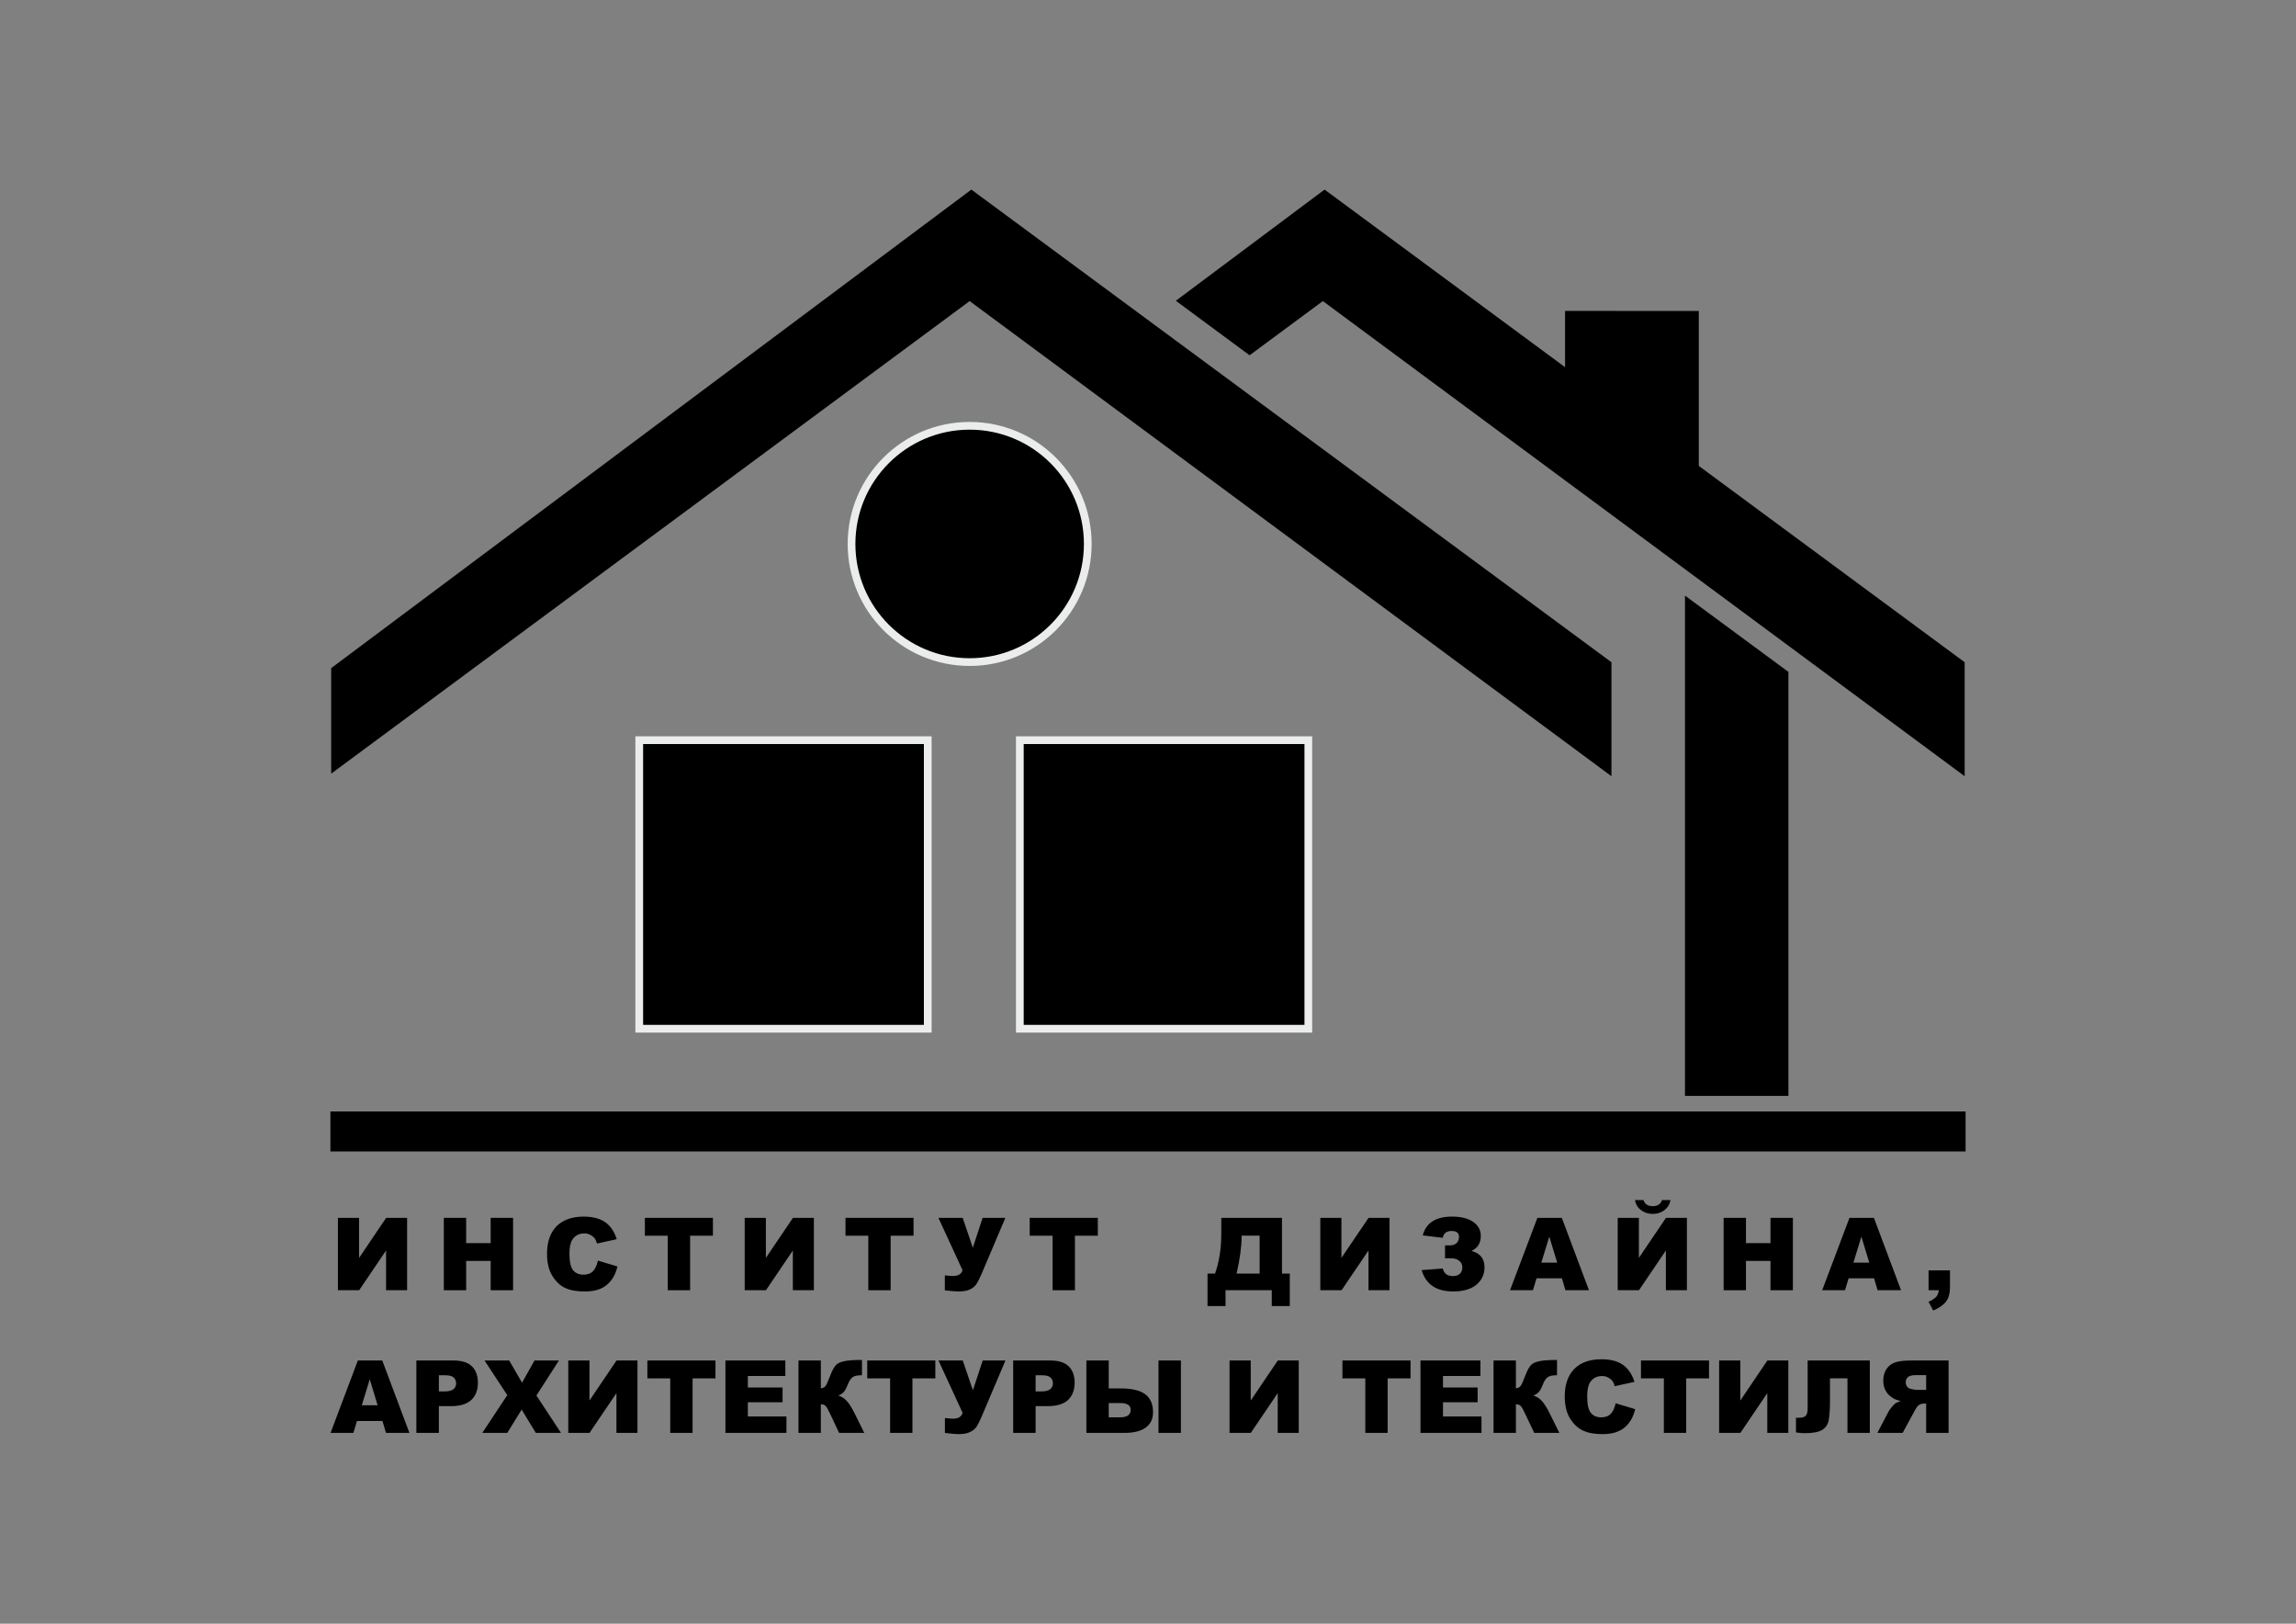 <?xml version="1.0" encoding="UTF-8"?>
<!DOCTYPE svg PUBLIC "-//W3C//DTD SVG 1.1//EN" "http://www.w3.org/Graphics/SVG/1.1/DTD/svg11.dtd">
<!-- Creator: CorelDRAW X8 -->
<svg xmlns="http://www.w3.org/2000/svg" xml:space="preserve" width="297mm" height="210mm" version="1.1" style="shape-rendering:geometricPrecision; text-rendering:geometricPrecision; image-rendering:optimizeQuality; fill-rule:evenodd; clip-rule:evenodd" viewBox="0 0 29700 21000" xmlns:xlink="http://www.w3.org/1999/xlink">
 <rect x="0" y="0" width="29700" height="21000" fill="#808080" stroke="none"/>
 <defs>
  <style type="text/css">
   <![CDATA[
    .str0 {stroke:#EBECEC;stroke-width:100}
    .fil1 {fill:#000}
    .fil0 {fill:#000}
    .fil2 {fill:#000;fill-rule:nonzero}
   ]]>
  </style>
 </defs>
 <g id="Слой_x0020_1">
  <polygon class="fil0" points="12565,2452 4284,8641 4284,10006 12543,3894 20845,10039 20845,8565 "/>
  <polygon class="fil0" points="17134,2452 15210,3890 16164,4595 17112,3894 25414,10039 25414,8565 21975,6026 21975,4022 20245,4021 20245,4749 "/>
  <polygon class="fil0" points="21796,7703 21796,14174 23134,14174 23134,8690 "/>
  <polygon class="fil0" points="25426,14375 4274,14375 4274,14892 25426,14892 "/>
  <path class="fil0" d="M16541 12677l-2719 -37 383 -151 -418 -422 -220 575c-16,38 2,63 41,63l2933 -28z"/>
  <path class="fil0" d="M14993 10358l-876 863c-174,226 111,460 286,286l869 -870c145,-142 -47,-457 -279,-279z"/>
  <path class="fil0" d="M15576 10381l-1149 1150c-174,226 111,460 286,286l1144 -1151c145,-143 -50,-464 -281,-285z"/>
  <path class="fil0" d="M16172 10410l-1432 1434c-174,226 111,460 286,286l1442 -1443c145,-143 -64,-455 -296,-277z"/>
  <polygon class="fil1 str0" points="13192,9573 16924,9573 16924,13305 13192,13305 "/>
  <path class="fil0" d="M9004 11505c-18,-8 -70,-75 -84,-95 -76,-110 -126,-263 -133,-403 -8,-151 35,-302 163,-373 40,-22 91,-37 146,-34 -3,24 5,40 23,45l0 56c-55,8 -103,60 -112,119 -10,66 1,581 -3,685zm1626 -781c-79,21 -170,74 -227,114 -34,24 -61,47 -103,67 -78,38 -186,60 -275,68 -50,4 -117,0 -170,0 -113,0 -229,3 -342,0 -9,-48 -46,-92 -73,-111 -17,-14 -38,-23 -63,-29 -13,-3 -28,-4 -42,-4 -12,0 -35,4 -43,1 -5,-74 -68,-132 -145,-132l0 -50c2,-10 15,-5 20,-30 79,20 213,142 325,192 311,141 458,-99 726,-215 108,-47 213,-45 330,-20 24,6 82,20 101,30 0,116 3,71 -19,93 -11,11 -4,17 0,26zm-1477 -111c-4,31 -52,23 -42,-11 11,1 34,6 42,11zm-36 -19c13,-8 29,-7 34,10 -10,-2 -27,-5 -34,-10zm-304 183c0,8 -10,33 -13,44 -25,85 -26,176 -12,264 3,18 5,34 9,50 3,14 11,37 11,49l35 97c35,85 69,137 128,203 7,9 29,26 33,34l1 251c1,11 -3,15 15,30 28,21 58,38 96,42l0 165 19 1 24 136 6 -33 14 -103 15 -1 0 -166c2,-5 39,-14 60,-24 15,-6 28,-16 41,-22 -4,-48 -4,-111 -2,-159 18,0 99,25 119,32 72,25 138,65 169,138 16,38 22,86 14,130 -15,78 -82,155 -167,133 -94,-25 -89,-112 -41,-122 18,-3 31,3 39,17 4,8 1,8 9,5 -14,-45 -77,-34 -86,6 -4,17 -2,33 4,48 8,16 16,22 28,33 20,10 29,17 56,22 24,4 48,3 68,-8 32,-17 64,-46 79,-80 22,-43 27,-97 16,-148 -5,-23 -14,-44 -24,-62 -33,-56 -83,-88 -147,-113 -36,-14 -96,-32 -136,-39l1 -116c3,-41 -1,-51 18,-84 12,-22 30,-39 53,-51 55,-29 117,-19 184,-19 269,1 559,3 827,-4 69,-1 117,-17 187,6 51,16 91,51 108,99 14,36 21,79 7,117 -37,99 -154,192 -241,251 -50,34 -69,47 -98,114 -32,72 -40,161 -38,247 -64,2 -132,0 -197,0 -362,0 -725,0 -1087,0 -64,0 -112,-6 -163,36 -10,9 -17,14 -25,24 -4,5 -19,24 -23,27 -2,12 -57,77 -53,197l520 0 889 0 1269 0c20,0 69,-2 86,1 7,-100 -48,-235 -141,-273 -10,-4 -43,-11 -47,-13 -12,2 -129,2 -143,0 -3,-144 1,-301 -1,-447 -1,-74 -4,-201 -1,-268 15,9 29,20 54,8 19,-10 22,-24 22,-50l0 -293c0,-44 -4,-105 0,-147 19,4 66,1 88,1 28,0 68,8 68,-25 0,-32 -40,-25 -66,-25 -22,0 -72,-2 -90,2 -3,-31 0,-80 0,-113 0,-38 7,-75 -29,-86 -16,-5 -35,0 -44,9 -13,11 -13,24 -13,45 0,38 0,77 0,115 -7,-6 -19,-24 -26,-33 -26,-32 -58,-63 -92,-88 -45,-34 -94,-61 -161,-79 -4,-21 -16,-15 -22,-26l-1 -197c16,-8 29,-11 30,-33 1,-22 -10,-28 -28,-35 -59,-22 -200,-23 -245,10 -9,6 -11,9 -11,23 -1,30 12,24 30,37l1 105c-83,-20 -114,-38 -214,-44 -83,-5 -148,6 -217,35 -124,53 -214,130 -324,191 -181,100 -308,88 -485,-21 -75,-47 -155,-117 -240,-146 -4,-19 -10,-31 -26,-35 -21,-6 -39,4 -43,17 -101,-3 -187,38 -242,110 -9,12 -16,22 -24,36 -4,8 -16,34 -21,38z"/>
  <polygon class="fil1 str0" points="8269,9573 12001,9573 12001,13305 8269,13305 "/>
  <path class="fil1 str0" d="M12543 5507c844,0 1528,684 1528,1528 0,844 -684,1528 -1528,1528 -844,0 -1528,-684 -1528,-1528 0,-844 684,-1528 1528,-1528z"/>
  <path class="fil2" d="M4371 16687m895 -936l0 936 -272 0 0 -514 -348 514 -275 0 0 -936 274 0 0 518 350 -518 271 0z"/>
  <path class="fil2" d="M5741 16687m0 -936l289 0 0 327 317 0 0 -327 290 0 0 936 -290 0 0 -379 -317 0 0 379 -289 0 0 -936z"/>
  <path class="fil2" d="M7076 16687m658 -383l253 76c-17,72 -43,131 -81,179 -36,47 -81,84 -136,108 -53,24 -123,36 -206,36 -103,0 -186,-14 -250,-44 -66,-30 -121,-81 -168,-156 -47,-75 -70,-170 -70,-286 0,-155 41,-274 124,-358 82,-82 199,-124 349,-124 118,0 211,24 279,72 68,47 118,120 150,220l-255 56c-9,-29 -18,-50 -27,-63 -17,-21 -37,-38 -61,-49 -23,-14 -49,-19 -78,-19 -65,0 -116,26 -152,79 -26,39 -39,100 -39,184 0,104 16,174 47,213 31,38 76,58 134,58 54,0 96,-16 125,-47 29,-30 49,-76 62,-135z"/>
  <path class="fil2" d="M8342 16687m0 -936l880 0 0 231 -295 0 0 705 -289 0 0 -705 -296 0 0 -231z"/>
  <path class="fil2" d="M9633 16687m895 -936l0 936 -272 0 0 -514 -348 514 -275 0 0 -936 274 0 0 518 350 -518 271 0z"/>
  <path class="fil2" d="M10937 16687m0 -936l880 0 0 231 -296 0 0 705 -289 0 0 -705 -295 0 0 -231z"/>
  <path class="fil2" d="M12139 16687m0 -936l314 0 131 386 127 -386 294 0 -307 723c-25,58 -47,102 -66,131 -18,29 -45,52 -83,71 -37,18 -87,27 -152,27 -34,0 -92,-5 -175,-14l0 -194c49,5 85,8 107,8 67,0 107,-25 122,-75l-312 -677z"/>
  <path class="fil2" d="M13320 16687m0 -936l881 0 0 231 -296 0 0 705 -289 0 0 -705 -296 0 0 -231z"/>
  <path class="fil2" d="M15620 16687m1064 205l-233 0 0 -205 -598 0 0 205 -233 0 0 -420 97 0c54,-152 81,-322 81,-512l0 -209 785 0 0 721 101 0 0 420zm-390 -420l0 -491 -233 0 0 12c0,129 -22,289 -65,479l298 0z"/>
  <path class="fil2" d="M17079 16687m895 -936l0 936 -272 0 0 -514 -348 514 -275 0 0 -936 273 0 0 518 351 -518 271 0z"/>
  <path class="fil2" d="M18390 16687m645 -508c112,30 168,100 168,212 0,91 -35,166 -105,225 -71,58 -171,87 -299,87 -220,0 -356,-93 -409,-276l273 -21c16,66 59,98 131,98 41,0 71,-10 90,-30 21,-19 32,-48 32,-83 0,-36 -13,-63 -40,-84 -24,-22 -61,-33 -106,-33l-78 0 0 -167 61 0c38,0 67,-10 88,-29 21,-20 32,-47 32,-81 0,-51 -32,-76 -96,-76 -65,0 -103,29 -114,88l-259 -31c42,-162 169,-243 378,-243 117,0 208,22 274,68 66,45 99,106 99,182 0,92 -40,156 -120,194z"/>
  <path class="fil2" d="M19533 16687m671 -154l-328 0 -47 154 -296 0 354 -936 316 0 351 936 -304 0 -46 -154zm-61 -203l-102 -336 -103 336 205 0z"/>
  <path class="fil2" d="M20926 16687m895 -936l0 936 -272 0 0 -514 -348 514 -275 0 0 -936 274 0 0 518 350 -518 271 0zm-212 -230c-9,53 -35,96 -77,129 -43,33 -94,50 -153,50 -59,0 -110,-17 -153,-50 -43,-33 -68,-76 -77,-129l110 0c18,53 57,79 118,79 64,0 105,-26 122,-79l110 0z"/>
  <path class="fil2" d="M22296 16687m0 -936l289 0 0 327 317 0 0 -327 290 0 0 936 -290 0 0 -379 -317 0 0 379 -289 0 0 -936z"/>
  <path class="fil2" d="M23571 16687m671 -154l-329 0 -47 154 -295 0 353 -936 316 0 351 936 -303 0 -46 -154zm-62 -203l-102 -336 -103 336 205 0z"/>
  <path class="fil2" d="M24947 16687m0 -257l277 0 0 213c0,80 -15,141 -48,187 -34,46 -89,85 -169,120l-60 -113c50,-23 82,-46 102,-68 18,-24 27,-50 30,-82l-132 0 0 -257z"/>
  <path class="fil2" d="M4276 18532m671 -154l-329 0 -47 154 -295 0 353 -936 316 0 351 936 -303 0 -46 -154zm-62 -203l-102 -336 -103 336 205 0zm501 357m0 -936l482 0c104,0 183,24 235,74 52,50 79,122 79,213 0,95 -29,169 -85,223 -58,53 -144,80 -262,80l-158 0 0 346 -291 0 0 -936zm291 400l72 0c56,0 95,-11 117,-29 23,-20 34,-44 34,-75 0,-30 -9,-54 -30,-75 -19,-20 -56,-30 -111,-30l-82 0 0 209zm562 536m29 -936l319 0 166 287 161 -287 316 0 -291 453 318 483 -326 0 -183 -301 -186 301 -323 0 323 -488 -294 -448zm1083 936m895 -936l0 936 -272 0 0 -514 -348 514 -275 0 0 -936 274 0 0 518 350 -518 271 0zm128 936m0 -936l881 0 0 231 -296 0 0 705 -289 0 0 -705 -296 0 0 -231zm1010 936m0 -936l775 0 0 200 -485 0 0 149 449 0 0 191 -449 0 0 184 499 0 0 212 -789 0 0 -936zm945 936m851 0l-326 0 -113 -241c-27,-57 -47,-94 -62,-108 -14,-14 -35,-21 -61,-21l0 370 -289 0 0 -936 289 0 0 359c25,-1 44,-10 59,-27 14,-16 35,-64 65,-143 22,-57 44,-99 67,-125 21,-25 57,-44 107,-54 50,-12 128,-17 234,-17l0 198 -14 0c-50,0 -87,9 -110,27 -24,20 -43,50 -59,92 -16,41 -31,73 -50,94 -17,21 -42,36 -72,49 42,14 79,37 109,71 31,33 64,85 99,156l127 256zm38 0m0 -936l881 0 0 231 -296 0 0 705 -289 0 0 -705 -296 0 0 -231zm922 936m0 -936l314 0 131 385 127 -385 294 0 -307 723c-25,58 -47,102 -65,131 -19,29 -46,52 -84,70 -37,19 -86,28 -152,28 -34,0 -91,-5 -175,-15l0 -193c50,5 85,8 107,8 67,0 107,-25 122,-75l-312 -677zm966 936m0 -936l481 0c105,0 183,24 236,74 52,50 78,122 78,213 0,95 -29,169 -85,223 -57,53 -144,80 -261,80l-159 0 0 346 -290 0 0 -936zm290 400l72 0c56,0 96,-11 118,-29 22,-20 34,-44 34,-75 0,-30 -9,-54 -30,-75 -20,-20 -56,-30 -111,-30l-83 0 0 209zm657 536m289 -575l154 0c143,0 248,24 316,74 69,51 103,128 103,234 0,87 -31,152 -94,198 -63,46 -153,69 -271,69l-497 0 0 -936 289 0 0 361zm0 374l148 0c90,0 136,-33 136,-98 0,-58 -46,-87 -136,-87l-148 0 0 185zm644 -735l290 0 0 936 -290 0 0 -936zm919 936m895 -936l0 936 -272 0 0 -514 -348 514 -275 0 0 -936 274 0 0 518 350 -518 271 0zm565 936m0 -936l881 0 0 231 -296 0 0 705 -289 0 0 -705 -296 0 0 -231zm1010 936m0 -936l775 0 0 200 -484 0 0 149 448 0 0 191 -448 0 0 184 498 0 0 212 -789 0 0 -936zm945 936m851 0l-325 0 -114 -241c-26,-57 -47,-94 -62,-108 -14,-14 -35,-21 -61,-21l0 370 -289 0 0 -936 289 0 0 359c25,-1 44,-10 59,-27 14,-16 35,-64 65,-143 22,-57 44,-99 67,-125 21,-25 57,-44 107,-54 50,-12 128,-17 234,-17l0 198 -14 0c-50,0 -87,9 -110,27 -24,20 -43,50 -59,92 -16,41 -31,73 -50,94 -17,21 -42,36 -72,49 42,14 79,37 109,71 31,33 64,85 99,156l127 256zm70 0m658 -383l253 76c-17,72 -43,131 -81,179 -36,47 -81,84 -136,107 -53,25 -123,37 -206,37 -103,0 -186,-15 -250,-45 -66,-30 -121,-81 -168,-155 -47,-75 -70,-170 -70,-287 0,-154 41,-273 124,-357 82,-82 199,-124 349,-124 118,0 211,23 279,72 68,47 118,120 150,220l-255 56c-9,-29 -18,-50 -27,-63 -17,-21 -37,-38 -61,-50 -23,-13 -49,-18 -78,-18 -65,0 -116,26 -152,78 -26,40 -39,101 -39,185 0,103 16,174 47,213 31,38 76,58 134,58 54,0 96,-16 125,-47 29,-30 49,-76 62,-135zm328 383m0 -936l880 0 0 231 -295 0 0 705 -289 0 0 -705 -296 0 0 -231zm1011 936m895 -936l0 936 -272 0 0 -514 -348 514 -275 0 0 -936 274 0 0 518 350 -518 271 0zm99 936m955 0l-289 0 0 -706 -226 0 0 288c0,119 -7,205 -18,261 -13,55 -42,96 -89,122 -46,26 -121,39 -224,39 -31,0 -68,-4 -109,-10l0 -190 44 0c39,0 66,-9 83,-26 16,-17 24,-49 24,-94l0 -620 804 0 0 936zm98 0m921 0l0 -936 -482 0c-89,0 -157,7 -204,23 -47,14 -87,43 -116,85 -28,42 -43,92 -43,152 0,52 12,97 34,135 21,38 53,68 92,91 23,16 57,28 101,38 -34,11 -59,22 -75,34 -10,8 -26,24 -47,50 -20,25 -33,44 -39,57l-142 271 327 0 155 -285c19,-38 38,-61 52,-73 21,-15 45,-21 72,-21l25 0 0 379 290 0zm-290 -556l-122 0c-13,0 -39,-4 -77,-13 -19,-4 -35,-13 -47,-29 -12,-17 -18,-34 -18,-55 0,-30 9,-53 29,-69 19,-17 54,-25 108,-25l127 0 0 191z"/>
  <path class="fil0" d="M11407 6444l161 1054 1354 -374 -61 -216c-196,-23 -264,-4 -469,-141 -85,-56 -238,-203 -270,-350l-715 27z"/>
  <path class="fil0" d="M11598 7658c-7,-22 -12,-35 -16,-60l2 -63 270 -78c20,29 24,88 30,129 -82,13 -215,79 -286,72zm750 -319c25,47 8,27 44,46 26,14 13,3 31,21l-62 3c-9,-23 -19,-38 -13,-70zm426 -139c36,-24 113,-41 160,-51l16 95 -146 43 -30 -87zm60 -475c9,14 -1,-9 14,25l21 90c-20,-29 -32,-75 -35,-115zm-22 -75c7,11 8,2 18,32 7,25 4,21 7,43 -7,-10 -8,-3 -18,-33 -6,-21 -5,-21 -7,-42zm-20 -74c20,32 17,30 24,74 -18,-27 -21,-28 -24,-74zm-22 -76c22,34 17,24 24,74 -7,-11 -3,11 -16,-31 -7,-24 -5,-18 -8,-43zm-648 -83c32,147 185,294 270,350 205,137 273,118 469,141l61 216 -1354 374 -161 -1054 715 -27zm644 41c8,23 4,20 7,41 -22,-35 -18,-39 -25,-75 7,11 9,5 18,34zm135 -331l347 -47 -2 1336 -336 -44 -17 -72 -61 7c41,-27 97,-31 136,-60 3,-61 -72,-278 -90,-357 29,-12 -25,-14 8,5 29,15 -17,18 13,6 23,-123 73,-484 57,-609 -10,-90 -39,-111 -55,-165zm-290 31l5 197c68,-2 105,-19 126,35 -43,-41 -252,-20 -322,-17 -120,4 -234,6 -353,10 -129,4 -619,3 -696,25 -15,68 69,526 85,636 15,108 33,216 51,324 13,86 47,253 45,329 2,27 -26,21 34,25 93,6 36,-8 47,-19 6,-8 -6,-4 16,-16 1,0 22,-9 24,-10 70,-20 36,-2 50,9 23,7 15,7 6,-15 2,-3 -21,-14 24,-19 36,-4 17,-1 34,12 55,-2 105,-44 174,-49l-9 -27c3,-1 34,-11 34,-11 32,-1 12,-6 30,11 26,8 22,12 10,-12 11,-15 -14,0 16,-17 5,-3 19,-9 24,-10 59,-18 35,-4 49,7 25,9 18,10 8,-13 20,-27 62,-32 105,-45 163,-54 92,-32 109,-11 26,0 20,6 12,-20 0,0 -21,-13 24,-17 34,-4 16,-1 33,11l128 -46c63,-30 -48,4 21,-6 8,-1 28,-3 31,-4 32,-12 16,-7 26,-19 1,-3 3,-10 5,-8 0,0 -1,-10 44,-24 26,-7 34,-10 57,-20l0 32c68,0 183,25 257,33l199 27c51,7 43,3 67,26 9,18 4,9 29,14 -24,-241 32,-1317 -14,-1424 -76,-19 -34,3 -47,13 26,15 77,3 -46,20 -26,4 -52,7 -75,10 -54,8 -110,14 -160,22 -84,14 -250,24 -317,51z"/>
  <path class="fil0" d="M12901 6127c16,54 45,75 55,165 16,125 -34,486 -57,609 -30,12 16,9 -13,-6 -33,-19 21,-17 -8,-5 18,79 93,296 90,357 -39,29 -95,33 -136,60l61 -7 17 72 336 44 2 -1336 -347 47z"/>
  <path class="fil0" d="M11755 8002c10,-13 -12,-8 19,-19 18,-6 8,-3 33,-4l-52 23zm775 -288l52 -3c-20,13 -19,10 -26,30 -94,-4 -13,25 -109,25l15 -13c1,-1 6,-2 7,-7 1,-4 4,-5 7,-7 -61,-4 -28,-6 -46,-21 32,-16 36,4 9,-17l39 19c0,1 1,5 2,6 0,1 1,8 2,6 0,-1 1,4 1,6 52,-5 33,2 47,-24zm0 0l-44 -1c31,-29 7,-28 58,-26 -2,3 -2,42 -10,20 -1,-2 -2,5 -4,7zm7 -86c-26,28 37,22 -48,24 -4,1 -50,5 -74,20 -62,37 38,-3 -24,12 -2,1 -18,3 -21,3l-180 69c-22,14 -3,-4 -19,16 -20,12 -42,23 -72,36l-32 -8 -357 136c-48,16 -72,5 -28,85 10,-19 -22,-28 31,-10 38,14 -14,-4 32,28l68 -18 46 -22c-2,-2 -4,-10 -5,-8l-9 -13 -2 -39c33,14 34,11 64,-5 38,-20 1,-14 66,-19 3,-3 10,-10 11,-12 1,0 4,-4 5,-5 22,-18 -20,-16 25,-9 9,33 8,-19 -1,15l36 22 -42 33c44,6 48,-3 89,-11 -15,-16 -1,-4 -21,-19l-25 -15c54,-13 18,2 28,-22l-53 1 53 -33c63,-1 5,-4 31,18 21,7 13,7 4,-14 7,-10 -5,-4 14,-19l90 -39c58,0 4,-4 28,18 24,8 16,8 5,-13l12 -21c9,-24 7,6 2,-12 40,6 10,9 46,-2 48,-15 68,-42 124,-44 -37,31 -29,1 -18,30 40,13 6,59 116,0 24,-13 16,-11 24,-21l45 -3c31,-65 -4,23 -10,-49l-49 1c3,-2 7,-7 8,-5 3,10 10,-10 10,-10 13,-25 7,3 1,-14 49,8 51,-8 57,-11 21,-14 24,-6 61,-13 -33,20 -27,12 -12,41l61 12c6,-4 -5,0 19,-13 21,-11 -22,8 16,-7 20,-9 22,-8 46,-13 -15,-9 6,-3 -33,-15 -26,-7 -12,-4 -42,-7l26 -5 -38 -19 92 -30 -1 -22c1,-13 36,-3 40,-5l14 -23 37 17 13 -7c7,-34 -25,-12 18,-28 -34,-46 -173,19 -215,45 -21,13 -167,41 -183,70z"/>
  <path class="fil0" d="M13256 6042c46,107 -10,1183 14,1424 32,9 45,16 90,9l-53 -18c-14,-109 -6,-1377 10,-1410 45,-31 172,-7 214,8 17,52 25,1265 -6,1339 11,-10 27,4 27,-87l0 -1175c0,-98 -43,-114 -204,-113 -57,1 -48,16 -92,23z"/>
  <path class="fil0" d="M11620 8010c-1,47 -3,36 70,79 118,70 227,170 323,135 61,-23 152,-67 213,-98 71,-35 147,-66 221,-99l643 -295c114,-56 191,-60 189,-123l-1251 575c-93,39 -150,-13 -218,-55 -63,-40 -137,-80 -190,-119z"/>
  <path class="fil0" d="M11552 7697c2,-76 -32,-243 -45,-329 -18,-108 -36,-216 -51,-324 -16,-110 -100,-568 -85,-636 77,-22 567,-21 696,-25 119,-4 233,-6 353,-10 70,-3 279,-24 322,17 -21,-54 -58,-37 -126,-35l-5 -197c-25,28 -7,163 -5,198 -224,5 -458,21 -681,19 -109,-1 -233,14 -337,12 -335,-6 -270,-18 -154,719l80 528c10,50 8,45 38,63z"/>
  <path class="fil0" d="M11950 8074l14 30c-50,14 -57,33 -91,-2l77 -28zm0 0c37,-21 40,-26 84,-31l16 25c-56,13 -42,29 -100,6zm84 -31c38,-33 45,-36 98,-23 -37,34 -54,33 -98,23zm98 -23l-8 -14c0,-3 -1,-5 -3,-6 38,-22 45,-30 85,-4l-74 24zm65 -52c36,-23 45,-27 82,-10 -33,30 -57,37 -82,10zm607 -268l48 8c-11,11 4,8 -29,21 -10,4 -20,2 -28,2 -11,13 0,8 -26,21 -13,6 -20,7 -31,12 -38,17 -21,23 -73,14 39,33 -36,-35 15,17l-56 12c6,24 11,19 -12,19 -36,4 -136,53 -177,71l-136 55c-50,2 -29,-15 -30,-17 11,-5 19,-9 29,-14 22,-12 17,-11 23,-17 -14,1 -28,2 -41,7 -40,12 5,-2 -37,18 -34,17 -32,12 -66,8 26,30 -26,-34 12,19 -20,6 -31,10 -51,14l-34 13c-39,26 -35,21 -78,18l6 16c-40,14 -74,30 -113,47 -40,18 -80,48 -99,1l-48 -18 41 -26 -68 18c-46,-32 6,-14 -32,-28 -53,-18 -21,-9 -31,10 145,48 172,164 299,107l802 -351c44,-19 131,-51 160,-79 -58,-17 -55,18 -90,7 -36,-12 -6,-7 0,-12l-8 -17c-12,5 -12,3 -24,10 -13,8 -15,11 -17,14z"/>
  <path class="fil0" d="M12123 7543c16,20 17,-28 8,30 -7,44 -24,17 -82,55l74 -19 -9 81c188,38 183,6 198,-96 57,2 99,20 162,22 -42,-24 -120,-14 -157,-43l20 -86c-17,-21 54,-43 -109,11 -43,13 -85,18 -105,45z"/>
  <path class="fil0" d="M11598 7658c71,7 204,-59 286,-72 -6,-41 -10,-100 -30,-129l-270 78 -2 63c4,25 9,38 16,60z"/>
  <path class="fil0" d="M12389 7851c6,34 -49,32 -69,16l69 -16zm0 0c9,-37 51,-31 73,-15l-73 15zm-21 -33c-3,-36 43,-27 67,-24 -11,10 17,5 -29,20 -18,6 -21,3 -38,4zm48 -56l-105 52c-23,1 -25,-9 -31,-14l61 -20c47,-21 20,-22 75,-18zm175 -73c5,-11 -17,-13 21,-21 31,-5 15,0 25,5l-46 16zm0 0c6,72 41,-16 10,49l-45 3c-8,10 0,8 -24,21 -110,59 -76,13 -116,0 -11,-29 -19,1 18,-30 -56,2 -76,29 -124,44 -36,11 -6,8 -46,2 5,18 7,-12 -2,12l-12 21c38,1 27,4 45,15 2,1 5,3 7,5 33,-22 24,-16 66,-13 -7,16 13,13 -29,25 -19,5 -22,1 -37,-2l-8 15c0,0 -2,3 -3,5l-60 14c9,-14 -37,16 32,-36l-18 -15c-24,-22 30,-18 -28,-18l-90 39c-19,15 -7,9 -14,19l30 -1c32,-29 32,-26 79,-25 -15,20 0,5 -18,20l-22 14 51 -1 -26 33c56,6 45,-24 106,-25 20,23 7,-8 8,25l180 -67c26,-15 17,-13 23,-19l-74 6c29,-30 23,-18 59,-33 42,-18 21,-22 78,-18 -2,-2 -10,-14 -12,-16l60 -11c21,-27 22,-22 63,-23l30 -33 -61 -12c-15,-29 -21,-21 12,-41 -37,7 -40,-1 -61,13 -6,3 -8,19 -57,11 6,17 12,-11 -1,14 0,0 -7,20 -10,10 -1,-2 -5,3 -8,5l49 -1z"/>
  <path class="fil0" d="M12917 7541c2,11 13,12 -19,14 -35,2 -11,-1 -29,-10l35 3 -37 -17 -14 23c-4,2 -39,-8 -40,5l1 22c-12,10 10,2 -20,14 -10,4 -22,5 -31,8l23 28c-9,26 -5,10 9,12 7,-37 -3,-16 19,-23l8 18 15 13c28,9 4,5 41,7 24,-24 5,-12 13,-28l91 -42c25,-29 -44,-5 46,-26 0,1 1,2 1,4 0,2 2,4 2,5 0,1 2,5 2,6l5 17c33,3 17,7 56,11 52,-9 38,-21 87,-11 60,-6 1,7 28,-28 -62,-2 -94,-16 -150,-29 -125,-28 -79,11 -118,14 17,-8 4,2 13,-6l31 -31 -50 -1c-43,16 -11,-6 -18,28z"/>
  <path class="fil0" d="M13379 7217c-21,-33 -33,-62 -59,-99l-3 211 206 -59 2 -172c-26,87 -48,107 -146,119z"/>
  <path class="fil0" d="M13316 6831c30,-31 43,-70 61,-109l99 -9 47 83 2 -162 -207 -1 -2 198z"/>
  <path class="fil0" d="M11970 7957l48 7c0,0 -30,49 -84,18l36 -25zm-125 21c33,-31 49,-30 89,-23 -34,35 -57,32 -89,23zm125 -21l-46 -8c32,-32 38,-18 42,-30 1,-4 5,-3 7,-4 16,7 7,1 21,12 2,1 6,9 8,6 1,-2 5,5 7,6l-39 18zm3 -42c-65,5 -28,-1 -66,19 -30,16 -31,19 -64,5l2 39 9 13c1,-2 3,6 5,8l-46 22c49,-7 37,-18 73,9 -34,15 -41,10 -66,35 74,-12 134,-66 206,-64 13,-32 22,-24 53,-33 22,-7 17,-3 31,-12 42,-27 5,-4 20,-20l-47 -10 45 -32 -50 -2c-10,24 26,9 -28,22l25 15c20,15 6,3 21,19 -41,8 -45,17 -89,11l42 -33 -36 -22c9,-34 10,18 1,-15 -45,-7 -3,-9 -25,9 -1,1 -4,5 -5,5 -1,2 -8,9 -11,12z"/>
  <path class="fil0" d="M12804 7287l146 -43 -16 -95c-47,10 -124,27 -160,51l30 87z"/>
  <path class="fil0" d="M12524 7818c-6,6 3,4 -23,19l-180 67c-6,6 -1,5 -23,17 -10,5 -18,9 -29,14 1,2 -20,19 30,17l136 -55c41,-18 141,-67 177,-71 -8,-13 -7,-17 -25,-27 -36,16 -24,15 -63,19z"/>
  <path class="fil0" d="M13513 6576l-155 5c-18,-16 -4,2 -11,-26l-8 14c-1,1 -3,6 -4,7 -1,1 -3,4 -4,7l3 -57 174 3 5 47zm-202 -28c0,83 41,45 220,47l5 -83c-124,-2 -225,-24 -225,36z"/>
  <path class="fil0" d="M12612 7386c80,-28 220,10 307,20 111,13 214,26 322,46 -24,-23 -16,-19 -67,-26l-199 -27c-74,-8 -189,-33 -257,-33l0 -32c-23,10 -31,13 -57,20 -45,14 -44,24 -44,24 -2,-2 -4,5 -5,8z"/>
  <path class="fil0" d="M12067 7800l32 8c30,-13 52,-24 72,-36 -63,15 -196,-39 -254,-57l-22 -38c-15,72 -15,71 55,88 38,10 84,24 117,35z"/>
  <path class="fil0" d="M12611 6158c67,-27 233,-37 317,-51 50,-8 106,-14 160,-22 23,-3 49,-6 75,-10 123,-17 72,-5 46,-20l-564 76c-58,16 -21,5 -34,27z"/>
  <path class="fil0" d="M13094 7605l-6 7 -39 10 -12 13c-43,18 -68,43 -108,12l-39 9c0,0 23,9 24,9 66,22 77,22 130,-1 27,-12 138,-51 137,-70 -49,-10 -35,2 -87,11z"/>
  <path class="fil0" d="M11820 8065c19,47 59,17 99,-1 39,-17 73,-33 113,-47l-6 -16c-72,-2 -132,52 -206,64z"/>
  <path class="fil0" d="M12698 7723c-12,34 -26,26 -63,23 19,21 7,4 -2,19l-46 8c-23,30 -24,23 -64,25l1 20c39,-4 27,-3 63,-19l21 -12 57 -9c9,-10 -7,-5 25,-21 13,-6 19,-6 31,-11 45,-20 18,-22 74,-15l-13 -16c50,-6 11,1 22,-15l-106 23z"/>
  <path class="fil0" d="M13347 6555l150 -5 16 26 -5 -47 -174 -3 -3 57c1,-3 3,-6 4,-7 1,-1 3,-6 4,-7l8 -14z"/>
  <path class="fil0" d="M12026 8001c43,3 39,8 78,-18l34 -13c20,-4 31,-8 51,-14 -38,-53 14,11 -12,-19l-47 -1c-15,16 22,-7 -20,20 -14,9 -9,5 -31,12 -31,9 -40,1 -53,33z"/>
  <path class="fil0" d="M13513 6576l-16 -26 -150 5c7,28 -7,10 11,26l155 -5z"/>
  <path class="fil0" d="M12245 7824l18 15c-69,52 -23,22 -32,36l60 -14c1,-2 3,-5 3,-5l8 -15c15,3 18,7 37,2 42,-12 22,-9 29,-25 -42,-3 -33,-9 -66,13 -2,-2 -5,-4 -7,-5 -18,-11 -7,-14 -45,-15 11,21 19,21 -5,13z"/>
  <path class="fil0" d="M12207 7904l-30 33c34,4 32,9 66,-8 42,-20 -3,-6 37,-18 13,-5 27,-6 41,-7 -1,-33 12,-2 -8,-25 -61,1 -50,31 -106,25z"/>
  <path class="fil0" d="M12982 7588l-6 23c4,6 9,5 10,9 1,3 6,3 8,3 2,1 12,3 14,3 13,3 23,6 29,9l12 -13 -18 -9c42,-13 25,-23 57,-1l6 -7c-39,-4 -23,-8 -56,-11l-5 -17c0,-1 -2,-5 -2,-6 0,-1 -2,-3 -2,-5 0,-2 -1,-3 -1,-4 -90,21 -21,-3 -46,26z"/>
  <path class="fil0" d="M12556 7741c7,-20 6,-17 26,-30l-52 3c-14,26 5,19 -47,24 0,-2 -1,-7 -1,-6 -1,2 -2,-5 -2,-6 -1,-1 -2,-5 -2,-6l-39 -19c27,21 23,1 -9,17 18,15 -15,17 46,21 -3,2 -6,3 -7,7 -1,5 -6,6 -7,7l-15 13c96,0 15,-29 109,-25z"/>
  <path class="fil0" d="M12109 7878l-29 0 -2 14 50 2 -45 32 47 10 37 -20 -37 -23 25 -10c-18,-17 -8,-10 -12,-20l-30 1c9,21 17,21 -4,14z"/>
  <path class="fil0" d="M12665 7778c52,9 35,3 73,-14 11,-5 18,-6 31,-12 26,-13 15,-8 26,-21 -56,-7 -29,-5 -74,15 -12,5 -18,5 -31,11 -32,16 -16,11 -25,21z"/>
  <path class="fil0" d="M11813 8021l-41 26 48 18c25,-25 32,-20 66,-35 -36,-27 -24,-16 -73,-9z"/>
  <path class="fil0" d="M12524 7818l-1 -20c40,-2 41,5 64,-25 -57,-4 -36,0 -78,18 -36,15 -30,3 -59,33l74 -6z"/>
  <path class="fil0" d="M11950 8074c58,23 44,7 100,-6l-16 -25c-44,5 -47,10 -84,31z"/>
  <path class="fil0" d="M11950 8074l-77 28c34,35 41,16 91,2l-14 -30z"/>
  <path class="fil0" d="M12416 7762c-55,-4 -28,-3 -75,18l-61 20c6,5 8,15 31,14l105 -52z"/>
  <path class="fil0" d="M12034 8043c44,10 61,11 98,-23 -53,-13 -60,-10 -98,23z"/>
  <path class="fil0" d="M12392 7385c-36,-19 -19,1 -44,-46 -6,32 4,47 13,70l62 -3c-18,-18 -5,-7 -31,-21z"/>
  <path class="fil0" d="M12197 7968c25,27 49,20 82,-10 -37,-17 -46,-13 -82,10z"/>
  <path class="fil0" d="M11970 7957l39 -18c-2,-1 -6,-8 -7,-6 -2,3 -6,-5 -8,-6 -14,-11 -5,-5 -21,-12 -2,1 -6,0 -7,4 -4,12 -10,-2 -42,30l46 8z"/>
  <polygon class="fil0" points="12130,7936 12177,7937 12207,7904 12168,7902 12155,7883 12130,7893 12167,7916 "/>
  <path class="fil0" d="M12132 8020l74 -24c-40,-26 -47,-18 -85,4 2,1 3,3 3,6l8 14z"/>
  <path class="fil0" d="M11970 7957l-36 25c54,31 84,-18 84,-18l-48 -7z"/>
  <path class="fil0" d="M11845 7978c32,9 55,12 89,-23 -40,-7 -56,-8 -89,23z"/>
  <polygon class="fil0" points="12155,7883 12168,7902 12207,7904 12233,7871 12182,7872 "/>
  <path class="fil0" d="M12143 7863l39 9 22 -14c18,-15 3,0 18,-20 -47,-1 -47,-4 -79,25z"/>
  <path class="fil0" d="M12760 7630l26 1 -23 -28c9,-3 21,-4 31,-8 30,-12 8,-4 20,-14l-92 30 38 19z"/>
  <path class="fil0" d="M12078 7892l2 -14 29 0c-26,-22 32,-19 -31,-18l-53 33 53 -1z"/>
  <path class="fil0" d="M12368 7818c17,-1 20,2 38,-4 46,-15 18,-10 29,-20 -24,-3 -70,-12 -67,24z"/>
  <path class="fil0" d="M12795 7731c8,0 18,2 28,-2 33,-13 18,-10 29,-21l-48 -8c-11,16 28,9 -22,15l13 16z"/>
  <path class="fil0" d="M12608 7787c10,17 -6,6 16,20l56 -12c-51,-52 24,16 -15,-17l-57 9z"/>
  <path class="fil0" d="M12530 7714c2,-2 3,-9 4,-7 8,22 8,-17 10,-20 -51,-2 -27,-3 -58,26l44 1z"/>
  <path class="fil0" d="M12635 7746c37,3 51,11 63,-23 -41,1 -42,-4 -63,23z"/>
  <path class="fil0" d="M11633 7703c45,-11 41,-19 90,-17 -14,-11 20,-29 -50,-9 -2,1 -23,10 -24,10 -22,12 -10,8 -16,16z"/>
  <path class="fil0" d="M12389 7851l-69 16c20,16 75,18 69,-16z"/>
  <path class="fil0" d="M12026 7576c41,-14 44,-21 89,-20 -14,-11 10,-25 -49,-7 -5,1 -19,7 -24,10 -30,17 -5,2 -16,17z"/>
  <path class="fil0" d="M12389 7851l73 -15c-22,-16 -64,-22 -73,15z"/>
  <path class="fil0" d="M12587 7773l46 -8c9,-15 21,2 2,-19l-60 11c2,2 10,14 12,16z"/>
  <path class="fil0" d="M12848 6750c-15,-34 -5,-11 -14,-25 3,40 15,86 35,115l-21 -90z"/>
  <path class="fil0" d="M12489 7652c85,-2 22,4 48,-24 -17,3 -13,7 -13,-10 -3,3 -7,3 -9,9l-26 25z"/>
  <path class="fil0" d="M12587 7799c18,10 17,14 25,27 23,0 18,5 12,-19 -22,-14 -6,-3 -16,-20l-21 12z"/>
  <path class="fil0" d="M12728 7690c18,-3 26,-4 42,-10 35,-14 -3,3 16,-7 26,-14 11,-7 23,-16 -24,5 -26,4 -46,13 -38,15 5,-4 -16,7 -24,13 -13,9 -19,13z"/>
  <path class="fil0" d="M12830 6682c-10,-30 -11,-21 -18,-32 2,21 1,21 7,42 10,30 11,23 18,33 -3,-22 0,-18 -7,-43z"/>
  <path class="fil0" d="M11729 7671c46,-11 11,-9 58,-7 -17,-13 2,-16 -34,-12 -45,5 -22,16 -24,19z"/>
  <path class="fil0" d="M12929 7647l52 -9c-14,-7 5,-15 -27,-10 -42,5 -16,5 -25,19z"/>
  <path class="fil0" d="M13049 7622l39 -10c-32,-22 -15,-12 -57,1l18 9z"/>
  <path class="fil0" d="M12349 7467c46,-10 8,-8 57,-6 -17,-12 1,-15 -33,-11 -45,4 -24,17 -24,17z"/>
  <path class="fil0" d="M12794 6574c-7,-50 -2,-40 -24,-74 3,25 1,19 8,43 13,42 9,20 16,31z"/>
  <path class="fil0" d="M12773 6499c-3,-21 1,-18 -7,-41 -9,-29 -11,-23 -18,-34 7,36 3,40 25,75z"/>
  <path class="fil0" d="M12816 6650c-7,-44 -4,-42 -24,-74 3,46 6,47 24,74z"/>
  <path class="fil0" d="M13463 7010c-12,-11 -5,-7 -24,-19 -10,-6 -16,-7 -27,-14 13,34 11,26 51,33z"/>
  <path class="fil0" d="M12591 7689l46 -16c-10,-5 6,-10 -25,-5 -38,8 -16,10 -21,21z"/>
  <path class="fil0" d="M12891 7630c45,-9 21,-6 48,-17 5,-2 19,-6 23,-9 29,-14 16,-9 20,-16l-91 42z"/>
  <path class="fil0" d="M11952 7588l64 0c-18,-17 2,-12 -30,-11 0,0 -31,10 -34,11z"/>
  <path class="fil0" d="M12795 7643l27 -5 -8 -18c-22,7 -12,-14 -19,23z"/>
  <path class="fil0" d="M11807 7979c-25,1 -15,-2 -33,4 -31,11 -9,6 -19,19l52 -23z"/>
  <path class="fil0" d="M12917 7541l-13 7 -35 -3c18,9 -6,12 29,10 32,-2 21,-3 19,-14z"/>
  <path class="fil0" d="M12155 7883l27 -11 -39 -9c4,10 -6,3 12,20z"/>
  <path class="fil0" d="M12853 7693l18 -22c-66,-13 -9,-4 -26,5l8 17z"/>
  <path class="fil0" d="M13441 7431c19,2 34,0 46,-6l-46 6z"/>
 </g>
</svg>